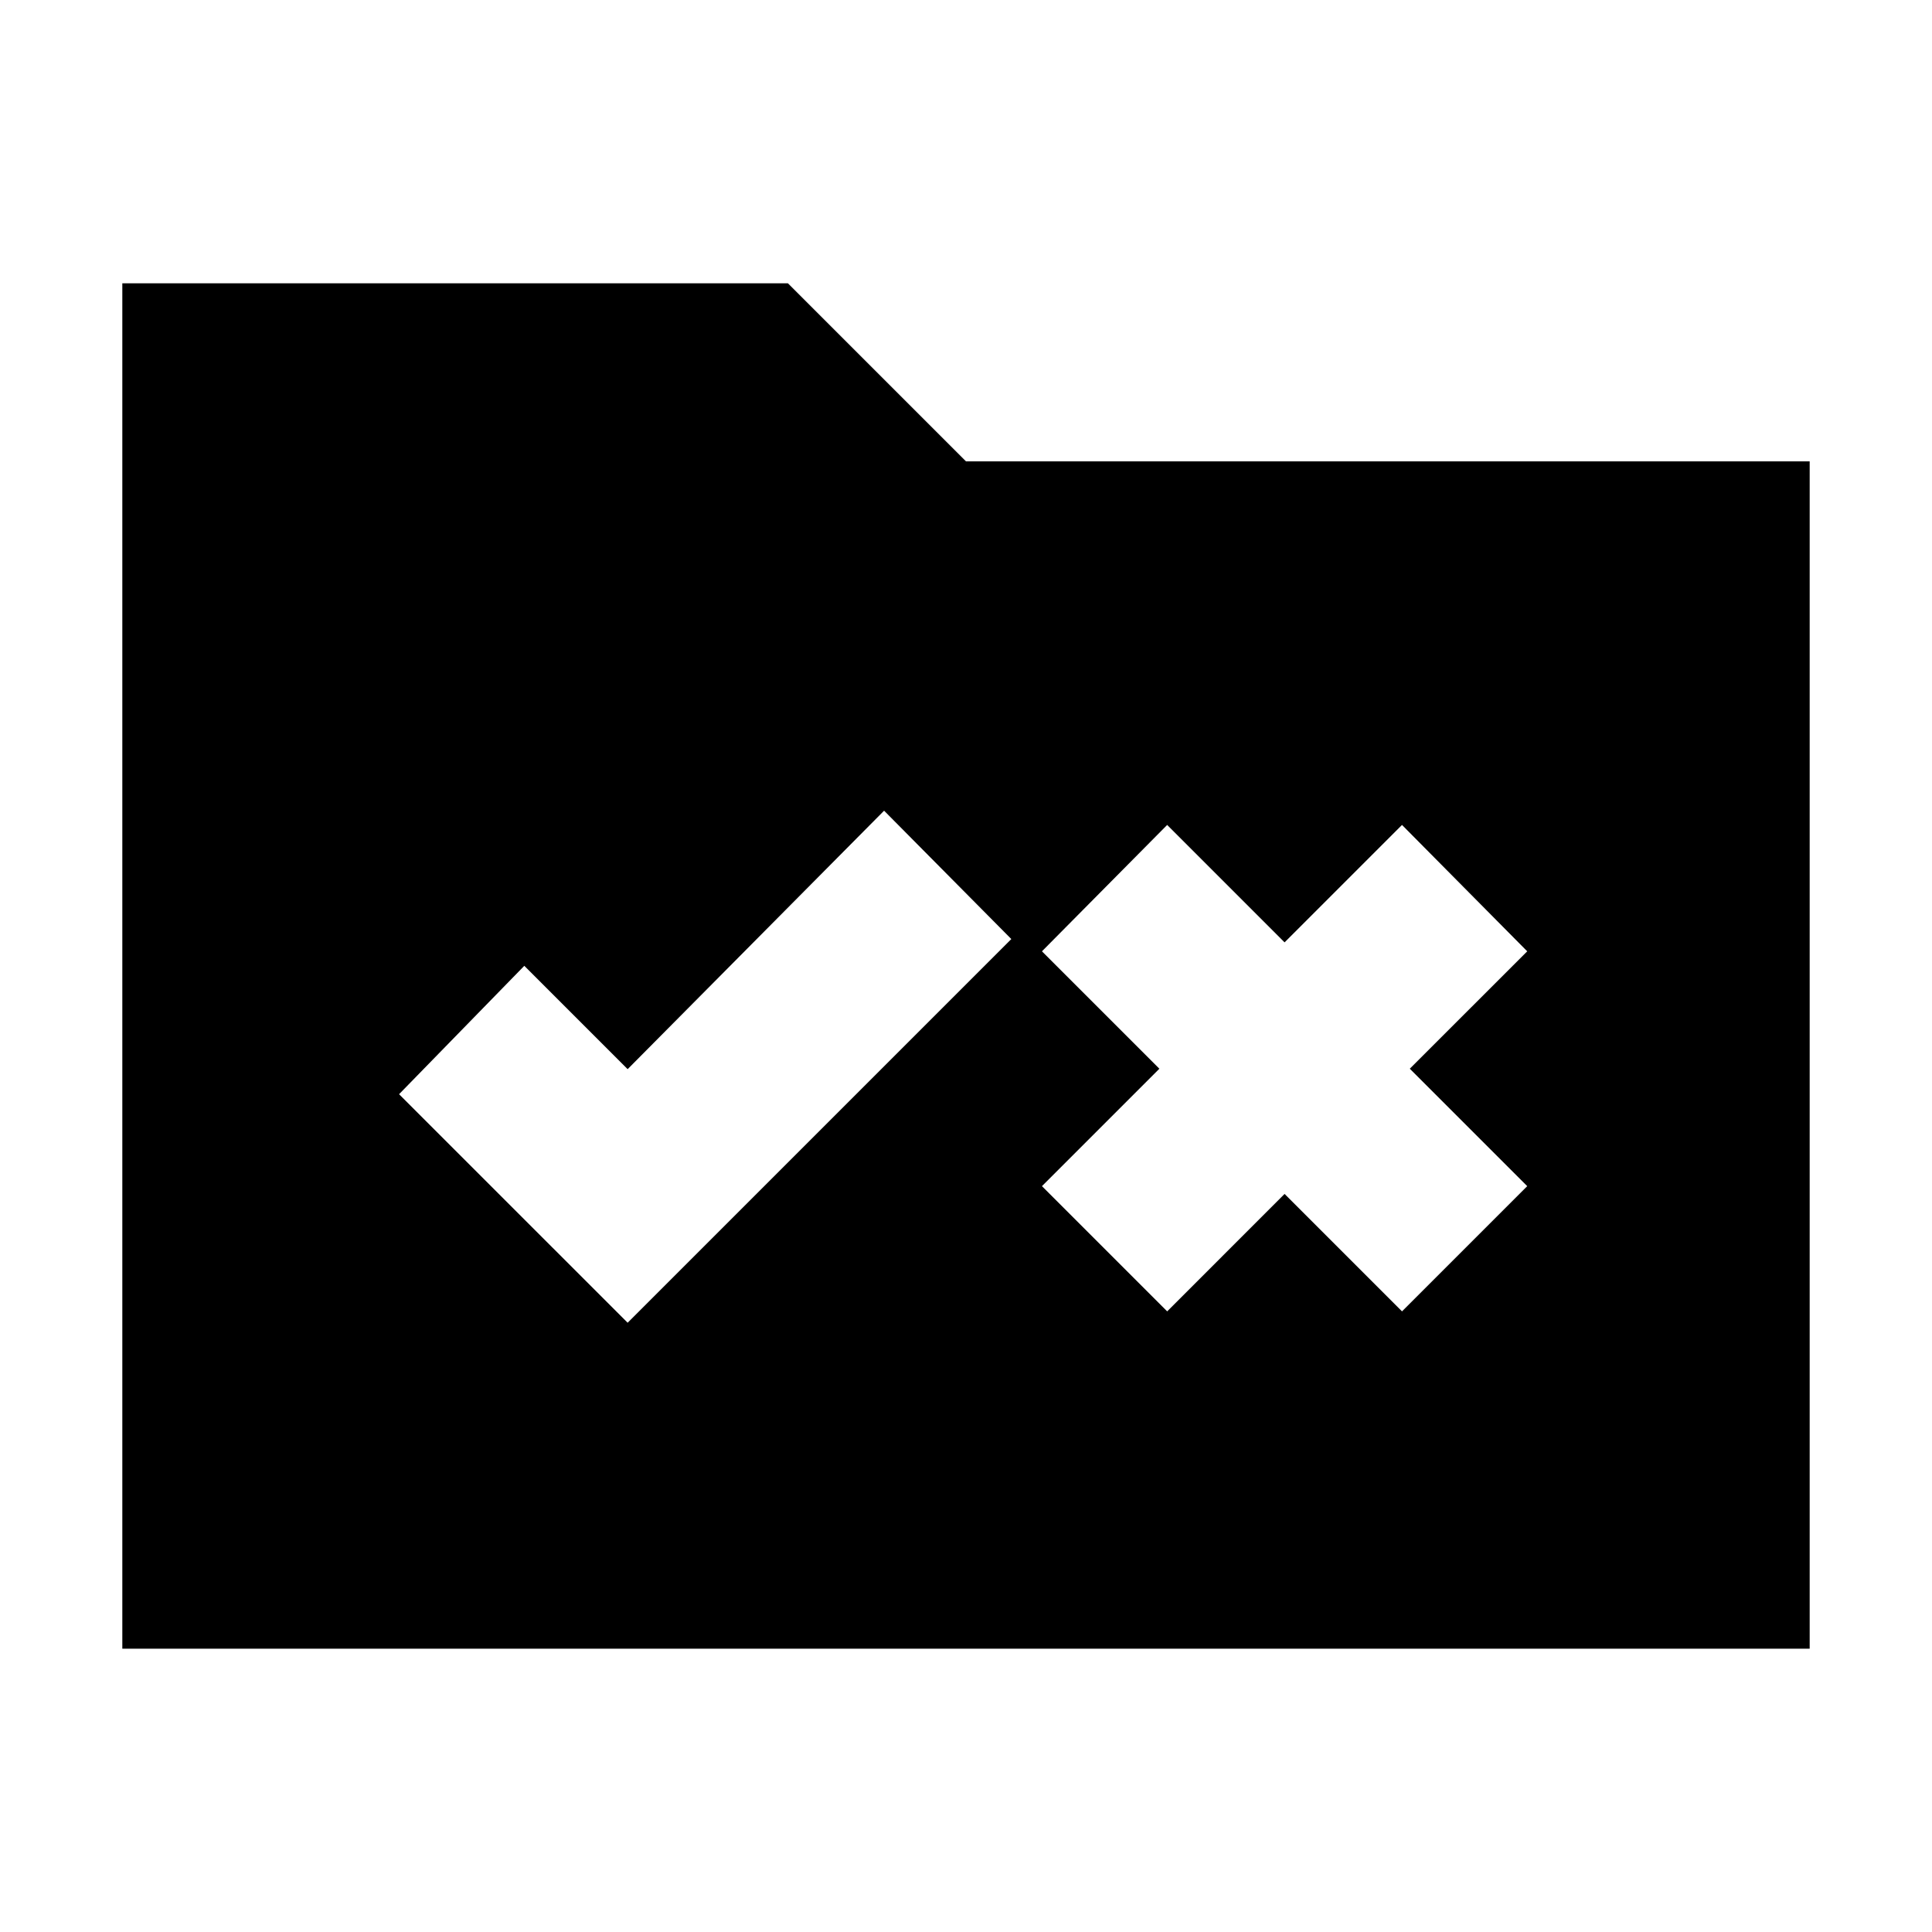 <svg xmlns="http://www.w3.org/2000/svg" height="24" viewBox="0 -960 960 960" width="24"><path d="M60.78-140.78v-678.44h330.74L480-730.74h419.22v589.96H60.78Zm251.09-161.96 190.65-190.65-63.22-63.78-127.43 128.43-51.35-51.35-62.22 63.79 113.57 113.56Zm268.09-5.65 58.34-58.35 58.35 58.35 62.22-62.22-58.35-58.35 58.35-58.34-62.22-62.79-58.35 58.35-58.34-58.35-62.22 62.79 58.35 58.34-58.35 58.35 62.22 62.22Z"/></svg>